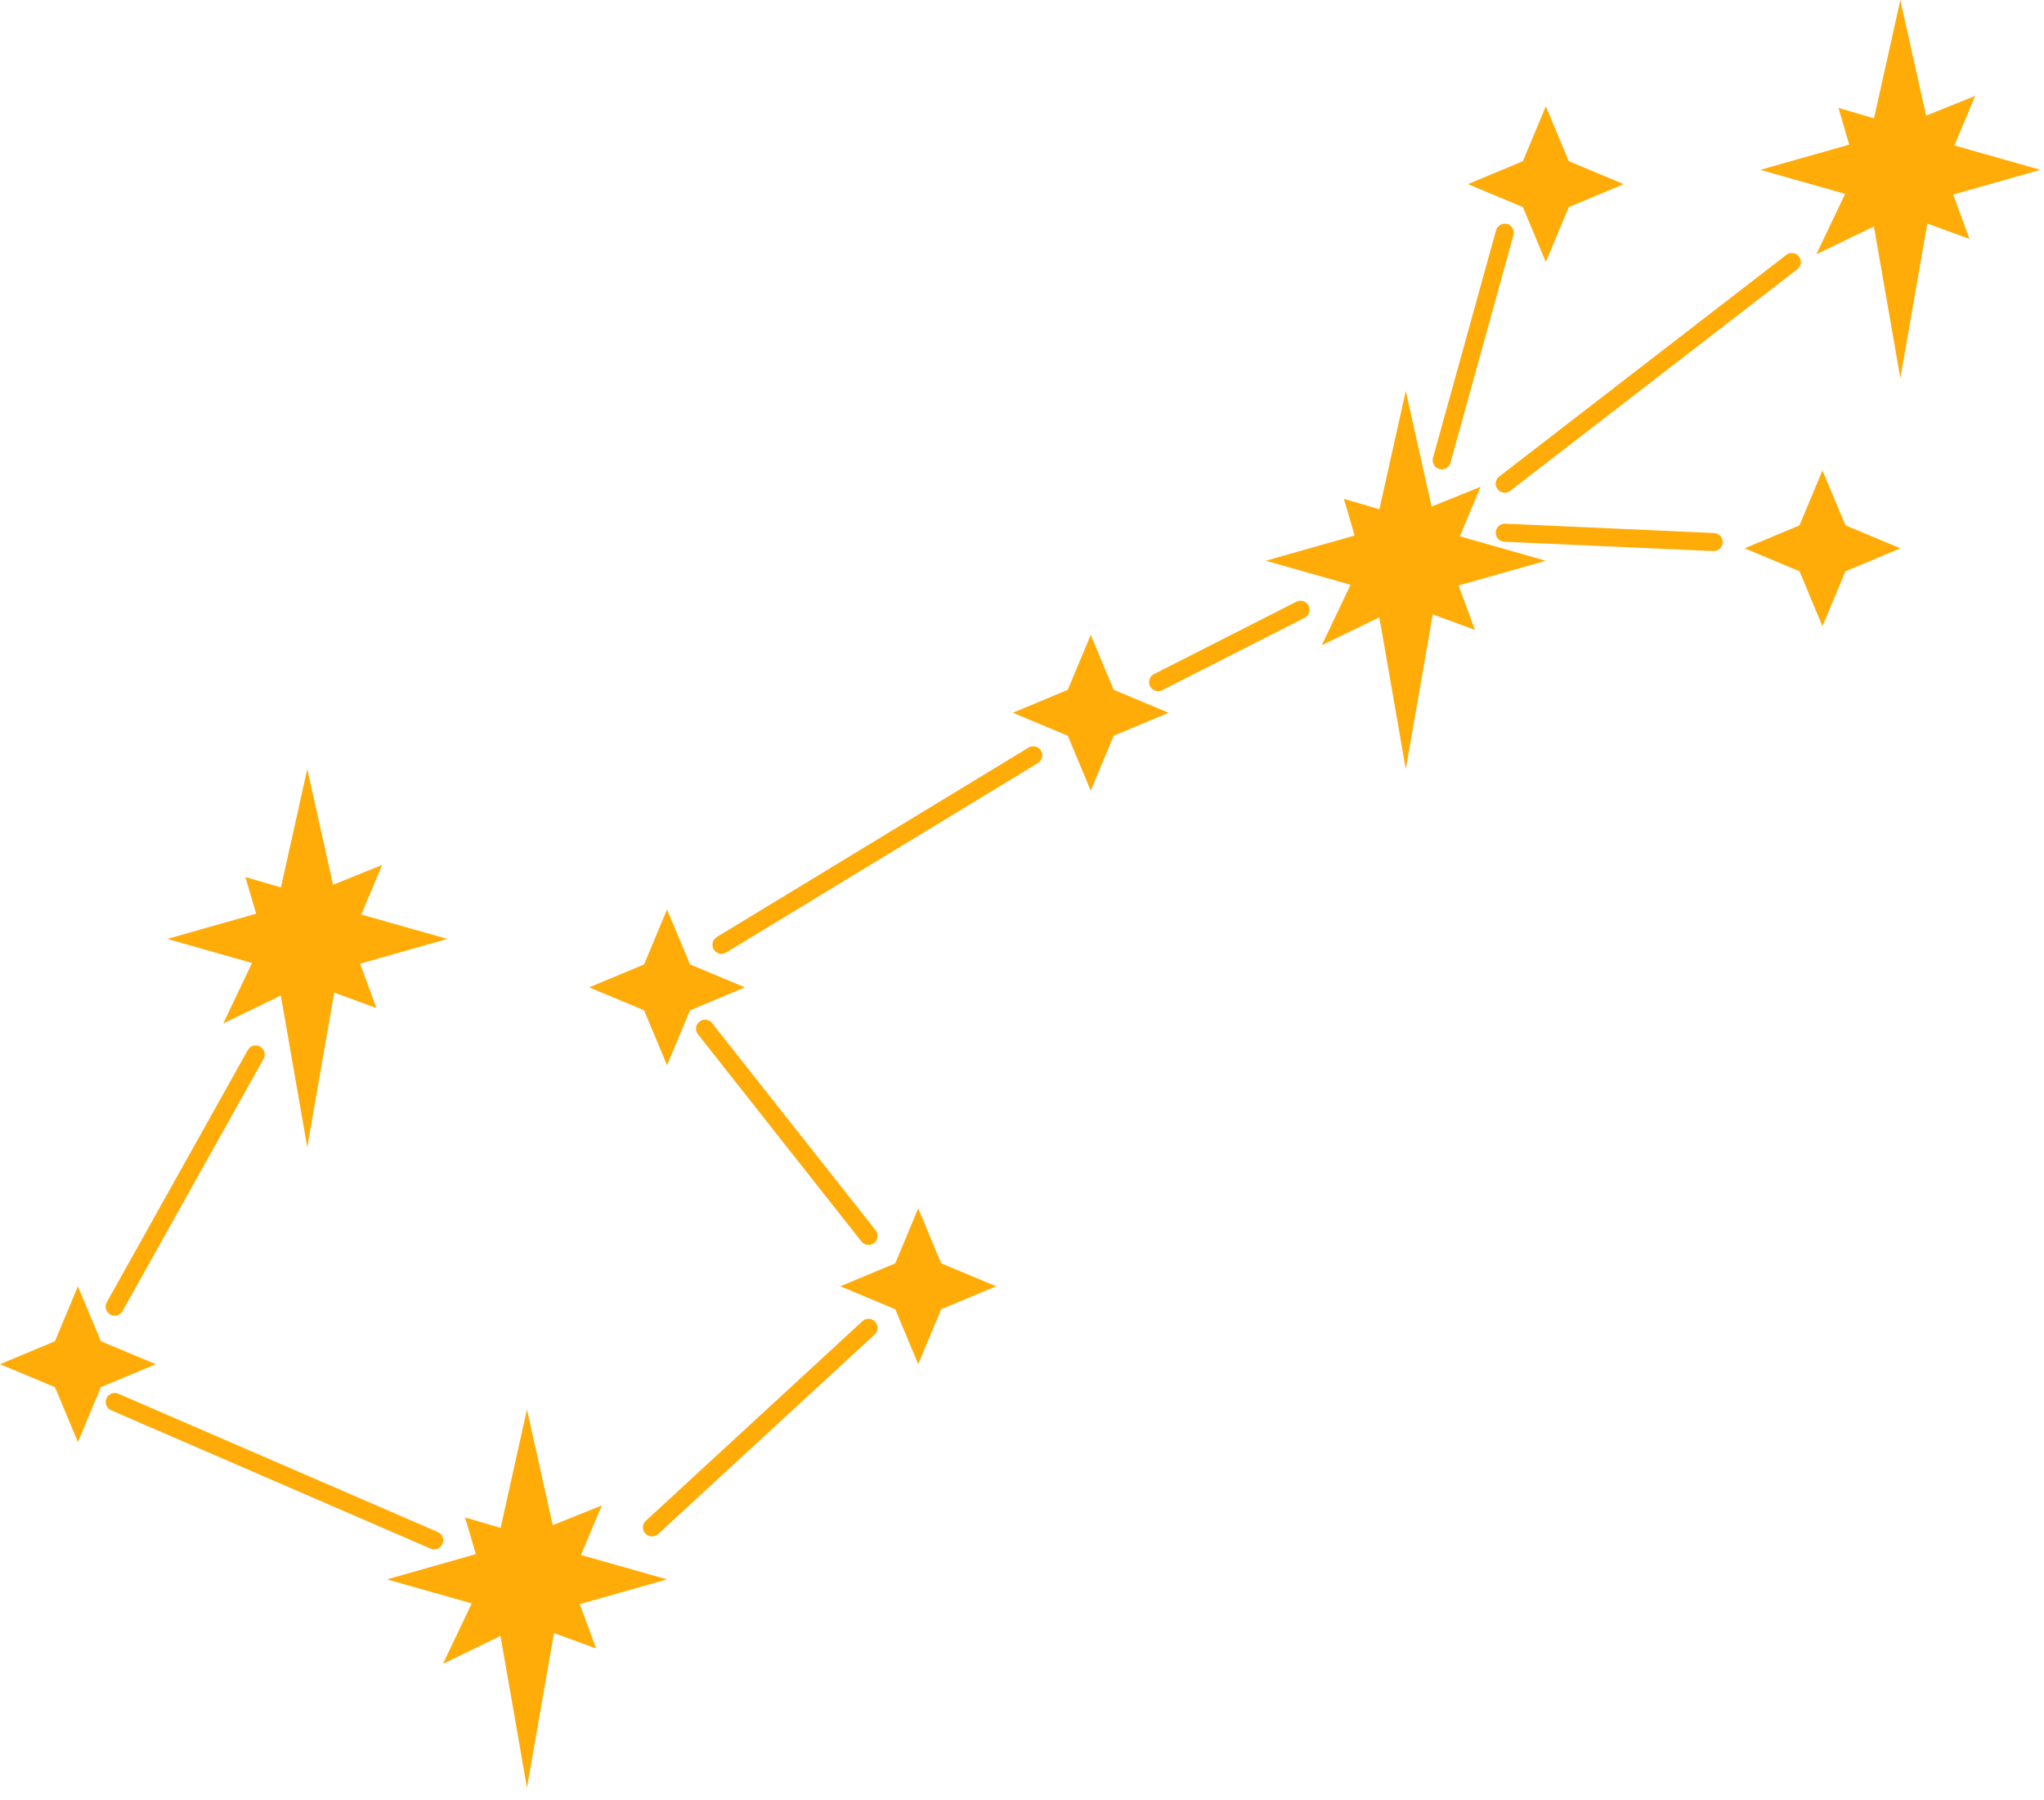 <svg width="142" height="125" viewBox="0 0 142 125" fill="none" xmlns="http://www.w3.org/2000/svg">
<path d="M3.817 93.155L5.412 89.337L7.007 93.155L10.824 94.749L7.007 96.344L5.412 100.159L3.817 96.344L0 94.749L3.817 93.155Z" fill="#FFAC09"/>
<path d="M62.196 87.743L63.79 83.925L65.385 87.743L69.203 89.337L65.385 90.932L63.79 94.749L62.196 90.932L58.378 89.337L62.196 87.743Z" fill="#FFAC09"/>
<path d="M44.745 66.982L46.339 63.165L47.937 66.982L51.754 68.576L47.937 70.171L46.339 73.987L44.745 70.171L40.929 68.576L44.745 66.982Z" fill="#FFAC09"/>
<path d="M74.18 47.91L75.775 44.093L77.369 47.91L81.184 49.504L77.369 51.099L75.775 54.916L74.18 51.099L70.361 49.504L74.18 47.91Z" fill="#FFAC09"/>
<path d="M105.798 11.194L107.391 7.377L108.985 11.194L112.805 12.789L108.985 14.383L107.391 18.2L105.798 14.383L101.978 12.789L105.798 11.194Z" fill="#FFAC09"/>
<path d="M125.014 36.488L126.608 32.671L128.207 36.488L132.021 38.082L128.207 39.677L126.608 43.494L125.014 39.677L121.196 38.082L125.014 36.488Z" fill="#FFAC09"/>
<path d="M25.017 66.93L31.077 65.212L25.099 63.517L26.546 60.074L23.137 61.449L21.346 53.416L19.516 61.635L17.046 60.912L17.793 63.46L11.616 65.212L17.508 66.883L15.511 71.079L19.509 69.143L21.346 79.683L23.219 68.94L26.151 70.015L25.017 66.93Z" fill="#FFAC09"/>
<path d="M101.334 40.663L107.391 38.945L101.415 37.25L102.862 33.807L99.452 35.183L97.662 27.149L95.828 35.368L93.362 34.646L94.107 37.194L87.933 38.945L93.825 40.616L91.826 44.813L95.824 42.876L97.662 53.416L99.536 42.673L102.464 43.749L101.334 40.663Z" fill="#FFAC09"/>
<path d="M135.693 13.514L141.75 11.796L135.773 10.101L137.221 6.658L133.809 8.033L132.019 -2.09808e-05L130.19 8.219L127.723 7.496L128.468 10.044L122.292 11.796L128.184 13.467L126.182 17.663L130.182 15.726L132.019 26.267L133.894 15.524L136.823 16.599L135.693 13.514Z" fill="#FFAC09"/>
<path d="M40.281 111.411L46.34 109.694L40.361 107.998L41.809 104.556L38.399 105.93L36.608 97.897L34.777 106.117L32.311 105.393L33.056 107.941L26.88 109.694L32.771 111.364L30.772 115.56L34.77 113.623L36.608 124.163L38.486 113.422L41.415 114.495L40.281 111.411Z" fill="#FFAC09"/>
<path d="M7.969 91.377C7.864 91.377 7.76 91.353 7.663 91.298C7.36 91.128 7.249 90.745 7.419 90.442L17.213 72.931C17.38 72.628 17.762 72.519 18.068 72.689C18.37 72.857 18.478 73.24 18.308 73.543L8.514 91.055C8.4 91.26 8.188 91.377 7.969 91.377Z" fill="#FFAC09"/>
<path d="M30.166 107.612C30.084 107.612 29.999 107.593 29.917 107.56L7.721 97.951C7.401 97.814 7.255 97.445 7.394 97.126C7.532 96.809 7.902 96.662 8.221 96.799L30.415 106.405C30.734 106.543 30.88 106.914 30.741 107.231C30.642 107.47 30.407 107.612 30.166 107.612Z" fill="#FFAC09"/>
<path d="M45.293 106.711C45.124 106.711 44.956 106.645 44.833 106.51C44.597 106.255 44.612 105.857 44.867 105.623L59.914 91.759C60.168 91.525 60.568 91.541 60.8 91.797C61.035 92.05 61.02 92.447 60.766 92.684L45.719 106.545C45.599 106.657 45.446 106.711 45.293 106.711Z" fill="#FFAC09"/>
<path d="M60.341 86.465C60.154 86.465 59.971 86.385 59.844 86.226L48.489 71.838C48.272 71.566 48.317 71.171 48.589 70.956C48.862 70.74 49.258 70.787 49.471 71.059L60.83 85.448C61.047 85.72 60.998 86.115 60.729 86.33C60.614 86.423 60.475 86.465 60.341 86.465Z" fill="#FFAC09"/>
<path d="M50.121 66.246C49.912 66.246 49.702 66.138 49.584 65.943C49.405 65.647 49.5 65.261 49.794 65.08L71.453 51.925C71.75 51.745 72.138 51.84 72.317 52.136C72.496 52.433 72.401 52.819 72.104 52.999L50.449 66.154C50.346 66.216 50.231 66.246 50.121 66.246Z" fill="#FFAC09"/>
<path d="M80.455 48.004C80.228 48.004 80.004 47.879 79.894 47.66C79.738 47.352 79.863 46.973 80.173 46.816L90.064 41.79C90.374 41.632 90.75 41.756 90.907 42.065C91.064 42.374 90.942 42.753 90.632 42.91L80.738 47.936C80.651 47.983 80.553 48.004 80.455 48.004Z" fill="#FFAC09"/>
<path d="M100.16 32.601C100.104 32.601 100.048 32.593 99.992 32.578C99.655 32.485 99.459 32.139 99.551 31.805L103.933 15.996C104.025 15.661 104.37 15.465 104.706 15.558C105.039 15.651 105.235 15.996 105.143 16.331L100.766 32.14C100.686 32.418 100.437 32.601 100.16 32.601Z" fill="#FFAC09"/>
<path d="M119.053 38.275C119.041 38.275 119.033 38.275 119.024 38.275L104.507 37.626C104.163 37.611 103.893 37.317 103.909 36.971C103.925 36.624 104.224 36.355 104.565 36.371L119.078 37.02C119.426 37.035 119.692 37.329 119.68 37.675C119.664 38.012 119.385 38.275 119.053 38.275Z" fill="#FFAC09"/>
<path d="M104.535 34.223C104.345 34.223 104.163 34.139 104.04 33.978C103.825 33.704 103.874 33.309 104.151 33.097L124.096 17.703C124.369 17.491 124.766 17.542 124.976 17.817C125.191 18.091 125.138 18.486 124.865 18.698L104.919 34.092C104.804 34.18 104.672 34.223 104.535 34.223Z" fill="#FFAC09"/>
</svg>

